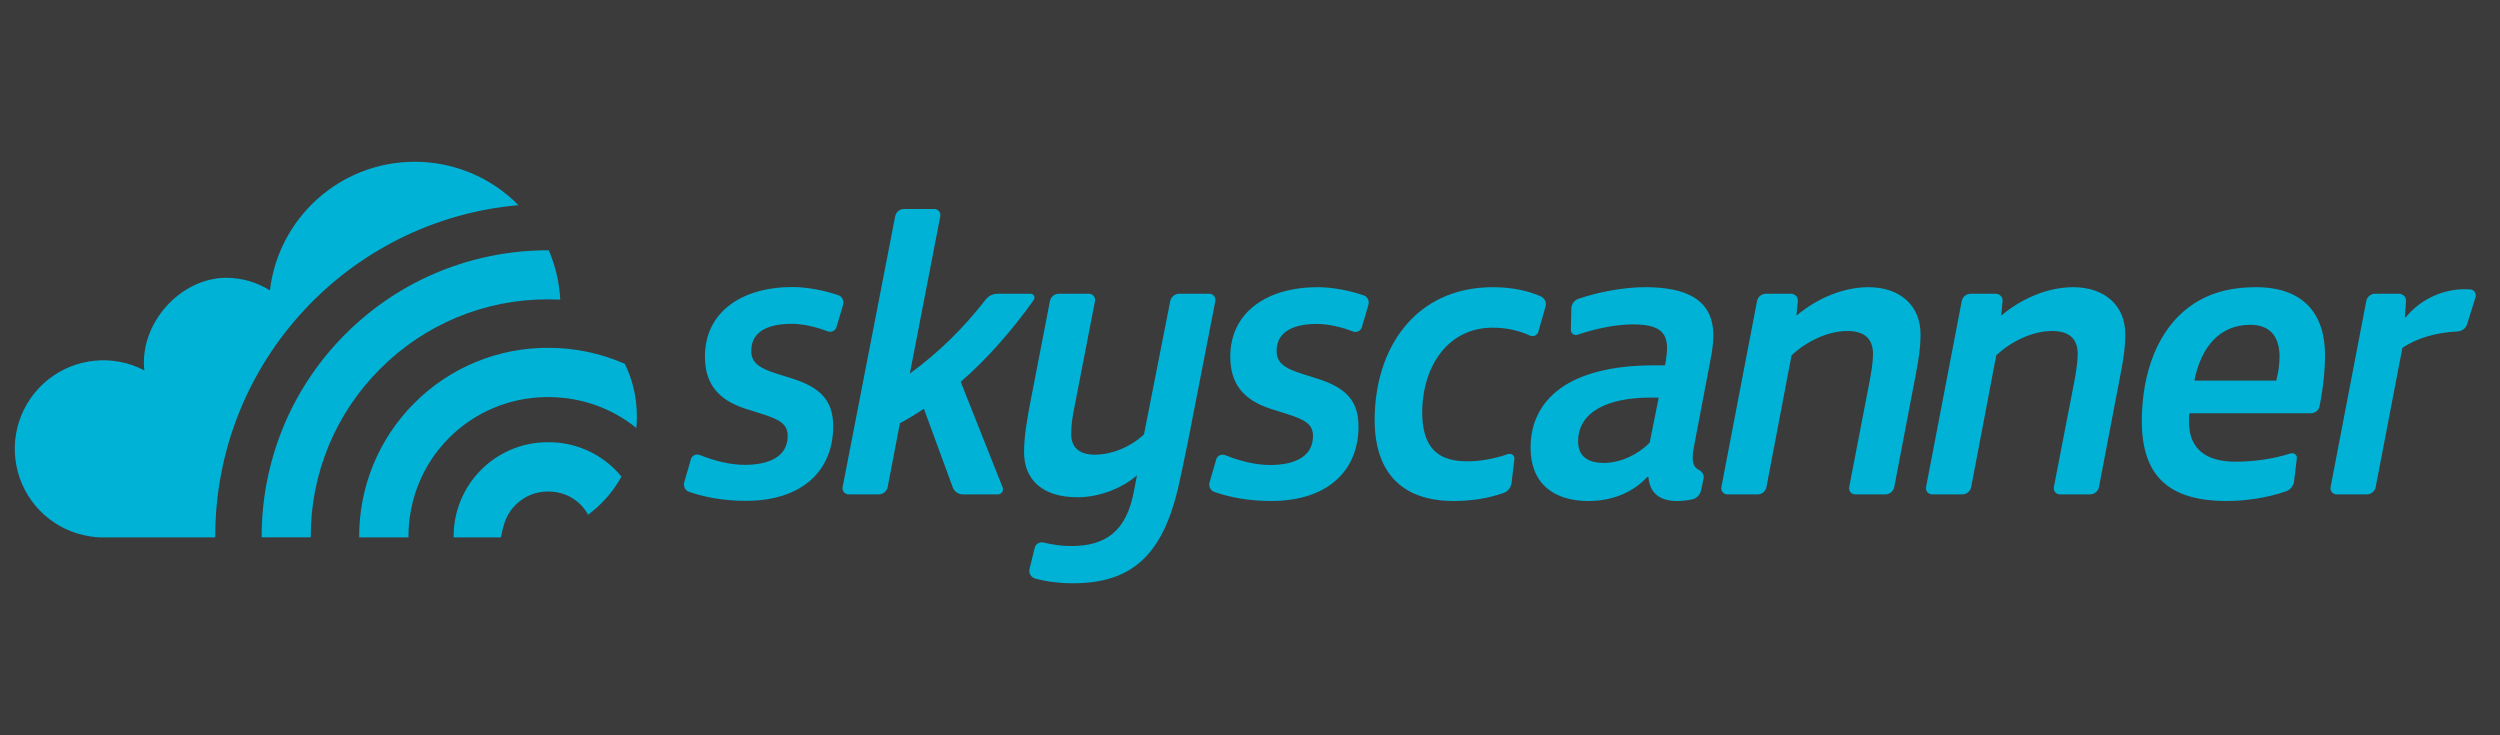 <?xml version="1.0" encoding="UTF-8"?>
<svg width="170px" height="50px" viewBox="0 0 170 50" version="1.1" xmlns="http://www.w3.org/2000/svg" xmlns:xlink="http://www.w3.org/1999/xlink">
    <rect x="0" y="0" width="170" height="50" fill="#333333" stroke="none"/>
    <!-- Generator: Sketch 47.1 (45422) - http://www.bohemiancoding.com/sketch -->
    <title>EE-logo-skyscanner</title>
    <desc>Created with Sketch.</desc>
    <defs></defs>
    <g id="KongHQ.com" stroke="none" stroke-width="1" fill="none" fill-rule="evenodd">
        <g id="#community" transform="translate(-248, -1385)">
            <g id="logos-customers" transform="translate(248, 1361)">
                <g id="EE-logo-skyscanner" transform="translate(0, 24)">
                    <rect id="safe" fill-opacity="0.04" fill="#FFFFFF" x="0" y="0" width="170" height="50"></rect>
                    <g id="skyscaneer" transform="translate(1, 11)" fill-rule="nonzero" fill="#00B2D6">
                        <path d="M55.883,11.238 C55.846,11.361 55.758,11.462 55.643,11.517 C55.527,11.572 55.393,11.577 55.274,11.529 C54.503,11.232 53.63,11.02 52.814,11.02 C51.41,11.02 50.086,11.442 50.086,12.848 C50.086,13.607 50.508,14.001 51.859,14.424 L52.844,14.732 C54.813,15.35 55.657,16.251 55.657,17.994 C55.657,21.002 53.547,23.056 49.723,23.056 C48.221,23.056 46.936,22.82 45.846,22.44 C45.581,22.348 45.453,22.053 45.532,21.783 L45.982,20.223 C46.057,19.964 46.345,19.842 46.595,19.942 C47.58,20.34 48.671,20.61 49.638,20.61 C51.355,20.61 52.563,20.019 52.563,18.64 C52.563,17.825 52,17.517 50.734,17.122 L49.665,16.785 C47.78,16.166 46.936,15.041 46.936,13.242 C46.936,10.176 49.497,8.518 52.871,8.518 C53.887,8.518 55.047,8.745 56.014,9.077 C56.281,9.168 56.41,9.464 56.328,9.733 L55.883,11.238 Z M62.529,3.211 C62.792,3.211 62.987,3.45 62.939,3.707 L60.869,14.405 C62.819,12.982 64.523,11.31 66.028,9.37 C66.22,9.121 66.516,8.976 66.83,8.976 L69.081,8.976 C69.298,8.976 69.418,9.221 69.294,9.398 C67.814,11.485 66.12,13.411 64.328,14.966 L67.18,22.146 C67.222,22.252 67.208,22.371 67.144,22.466 C67.08,22.56 66.974,22.617 66.86,22.617 L64.467,22.617 C64.164,22.616 63.893,22.427 63.787,22.143 L61.825,16.795 C61.298,17.15 60.753,17.479 60.193,17.78 L59.361,22.12 C59.304,22.407 59.054,22.615 58.761,22.617 L56.705,22.617 C56.581,22.617 56.463,22.561 56.384,22.465 C56.305,22.369 56.273,22.242 56.298,22.12 L59.872,3.707 C59.928,3.418 60.18,3.21 60.474,3.21 L62.529,3.21 L62.529,3.211 L62.529,3.211 Z M73.05,8.976 C73.312,8.976 73.509,9.216 73.459,9.474 L72.066,16.655 C71.953,17.189 71.84,17.864 71.84,18.512 C71.84,19.354 72.318,19.918 73.443,19.918 C74.54,19.918 75.832,19.439 76.79,18.541 L78.577,9.473 C78.634,9.186 78.886,8.978 79.179,8.976 L81.235,8.976 C81.497,8.976 81.693,9.215 81.642,9.474 L79.799,18.933 C79.574,20.029 79.321,21.267 79.097,22.252 C78.028,26.695 76.003,28.664 71.953,28.664 C71.061,28.664 70.173,28.552 69.401,28.345 C69.115,28.27 68.941,27.981 69.007,27.694 L69.359,26.257 C69.42,25.994 69.683,25.83 69.947,25.89 C70.531,26.03 71.198,26.132 71.812,26.132 C74.205,26.132 75.609,25.12 76.115,22.365 L76.314,21.323 C75.274,22.223 73.725,22.814 72.264,22.814 C69.901,22.814 68.636,21.633 68.636,19.748 C68.636,18.623 68.861,17.385 69.113,16.094 L70.395,9.475 C70.451,9.187 70.703,8.978 70.996,8.976 L73.05,8.976 L73.05,8.976 L73.05,8.976 Z M91.606,11.249 C91.568,11.371 91.481,11.473 91.365,11.528 C91.25,11.583 91.116,11.588 90.997,11.54 C90.226,11.242 89.352,11.029 88.537,11.029 C87.132,11.029 85.811,11.453 85.811,12.858 C85.811,13.618 86.23,14.012 87.581,14.434 L88.565,14.743 C90.534,15.36 91.378,16.261 91.378,18.005 C91.378,21.013 89.269,23.067 85.445,23.067 C83.944,23.067 82.657,22.83 81.569,22.451 C81.303,22.358 81.176,22.064 81.253,21.794 L81.705,20.233 C81.779,19.974 82.068,19.852 82.318,19.952 C83.302,20.35 84.393,20.62 85.359,20.62 C87.075,20.62 88.284,20.029 88.284,18.65 C88.284,17.835 87.723,17.527 86.458,17.132 L85.386,16.795 C83.503,16.177 82.66,15.052 82.66,13.252 C82.66,10.186 85.219,8.528 88.595,8.528 C89.61,8.528 90.769,8.755 91.737,9.087 C92.001,9.178 92.13,9.474 92.05,9.743 L91.606,11.249 L91.606,11.249 Z M103.609,11.557 C103.574,11.675 103.489,11.772 103.376,11.821 C103.263,11.871 103.134,11.868 103.024,11.814 C102.283,11.476 101.446,11.282 100.491,11.282 C97.511,11.282 95.708,13.843 95.708,17.105 C95.737,19.047 96.441,20.34 98.635,20.368 C99.606,20.392 100.62,20.195 101.536,19.88 C101.761,19.803 102.006,19.96 101.979,20.195 L101.786,21.834 C101.75,22.151 101.536,22.419 101.235,22.525 C100.216,22.879 99.105,23.067 97.848,23.067 C94.191,23.067 92.476,20.986 92.476,17.554 C92.476,12.691 95.232,8.529 100.518,8.529 C101.8,8.529 102.883,8.768 103.763,9.146 C104.036,9.266 104.177,9.57 104.093,9.857 L103.609,11.557 L103.609,11.557 Z M105.85,9.989 C105.856,9.683 106.052,9.413 106.342,9.312 C107.689,8.863 109.389,8.529 110.868,8.529 C113.679,8.529 115.508,9.372 115.508,11.819 C115.508,12.325 115.423,12.944 115.284,13.618 L114.187,19.383 C114.018,20.248 114.101,20.732 114.476,20.922 C114.705,21.037 114.898,21.258 114.845,21.51 L114.68,22.32 C114.617,22.632 114.38,22.89 114.068,22.957 C113.737,23.027 113.4,23.065 113.062,23.069 C111.794,23.069 111.177,22.477 111.093,21.436 L111.009,21.436 C110.081,22.449 108.676,23.069 107.014,23.069 C104.625,23.069 103.079,21.86 103.079,19.441 C103.079,16.178 105.666,13.844 111.46,13.844 L112.22,13.844 C112.303,13.422 112.359,13 112.359,12.691 C112.359,11.566 111.796,11.059 110.026,11.059 C108.899,11.059 107.548,11.328 106.273,11.762 C106.166,11.798 106.049,11.78 105.958,11.713 C105.867,11.646 105.814,11.539 105.818,11.426 L105.85,9.989 L105.85,9.989 Z M111.234,16.036 C108.393,16.036 106.311,16.964 106.311,19.017 C106.311,19.918 106.847,20.48 108.056,20.48 C109.208,20.48 110.418,19.889 111.177,19.102 L111.794,16.036 L111.234,16.036 L111.234,16.036 Z M120.796,8.976 C121.067,8.976 121.28,9.21 121.253,9.481 L121.161,10.44 L121.189,10.44 C122.566,9.286 124.339,8.529 126.054,8.529 C128.192,8.529 129.597,9.765 129.597,11.735 C129.597,12.69 129.458,13.477 129.289,14.377 L127.809,22.121 C127.752,22.408 127.501,22.616 127.209,22.618 L125.153,22.618 C125.028,22.618 124.91,22.563 124.831,22.466 C124.752,22.37 124.721,22.243 124.745,22.121 L126.11,15.052 C126.252,14.349 126.365,13.561 126.365,13.083 C126.365,12.043 125.801,11.509 124.619,11.509 C123.327,11.509 121.864,12.182 120.824,13.167 L119.118,22.121 C119.063,22.408 118.812,22.616 118.52,22.618 L116.465,22.618 C116.34,22.619 116.221,22.563 116.141,22.467 C116.062,22.371 116.03,22.244 116.054,22.121 L118.478,9.474 C118.533,9.186 118.784,8.977 119.077,8.976 L120.796,8.976 L120.796,8.976 Z M134.718,8.976 C134.847,8.977 134.971,9.032 135.058,9.128 C135.145,9.224 135.188,9.352 135.176,9.481 L135.082,10.44 L135.11,10.44 C136.488,9.286 138.259,8.529 139.974,8.529 C142.113,8.529 143.519,9.765 143.519,11.735 C143.519,12.69 143.377,13.477 143.21,14.377 L141.729,22.121 C141.673,22.409 141.422,22.616 141.129,22.618 L139.073,22.618 C138.948,22.618 138.83,22.562 138.751,22.466 C138.672,22.37 138.639,22.243 138.663,22.121 L140.032,15.052 C140.173,14.349 140.285,13.561 140.285,13.083 C140.285,12.043 139.722,11.509 138.54,11.509 C137.247,11.509 135.785,12.182 134.744,13.167 L133.04,22.121 C132.984,22.409 132.732,22.617 132.439,22.618 L130.383,22.618 C130.258,22.618 130.14,22.562 130.061,22.466 C129.981,22.37 129.949,22.244 129.972,22.121 L132.398,9.474 C132.453,9.185 132.706,8.976 132.999,8.976 L134.718,8.976 L134.718,8.976 Z M147.879,17.104 C147.831,17.516 147.839,17.932 147.907,18.342 C148.16,19.72 149.229,20.395 151.028,20.395 C152.284,20.395 153.603,20.201 154.761,19.833 C154.984,19.762 155.215,19.933 155.185,20.166 L154.998,21.722 C154.961,22.026 154.768,22.296 154.477,22.398 C153.203,22.843 151.762,23.067 150.409,23.067 C146.529,23.067 144.644,21.408 144.644,17.64 C144.644,14.376 145.711,11.368 148.019,9.765 C149.172,8.949 150.607,8.529 152.406,8.529 C155.668,8.529 157.102,10.383 157.102,13.141 C157.102,14.091 156.989,15.355 156.727,16.634 C156.669,16.917 156.407,17.104 156.119,17.104 L147.879,17.104 L147.879,17.104 Z M153.784,14.883 C153.927,14.351 154.003,13.802 154.009,13.251 C154.009,11.985 153.448,11.086 152.014,11.086 C149.932,11.086 148.666,12.605 148.217,14.883 L153.784,14.883 L153.784,14.883 Z M162.14,8.976 C162.271,8.977 162.395,9.031 162.484,9.127 C162.573,9.223 162.618,9.351 162.608,9.481 L162.53,10.58 L162.586,10.58 C163.627,9.314 165.147,8.668 166.58,8.668 C166.717,8.667 166.853,8.671 166.99,8.68 C167.258,8.697 167.409,8.98 167.329,9.235 L166.76,11.055 C166.67,11.345 166.387,11.53 166.083,11.543 C164.662,11.604 163.29,12.01 162.361,12.662 L160.546,22.121 C160.489,22.409 160.237,22.617 159.944,22.618 L157.89,22.618 C157.765,22.618 157.647,22.562 157.567,22.466 C157.488,22.37 157.456,22.243 157.48,22.121 L159.905,9.474 C159.96,9.187 160.211,8.978 160.504,8.976 L162.14,8.976 L162.14,8.976 Z M22.491,11.715 C26.296,7.908 31.289,6.015 36.279,6.02 L36.319,6.021 C36.773,7.085 37.036,8.221 37.098,9.376 C36.833,9.363 36.567,9.356 36.302,9.356 L36.279,9.358 L36.259,9.356 C31.979,9.345 27.873,11.046 24.855,14.08 C21.821,17.098 20.12,21.203 20.131,25.483 L20.133,25.54 L16.792,25.54 C16.779,20.538 18.672,15.53 22.49,11.714 L22.491,11.715 L22.491,11.715 Z M42.271,18.1 C42.295,17.838 42.307,17.573 42.307,17.305 C42.307,16.028 42.014,14.821 41.493,13.743 C39.85,13.02 38.074,12.648 36.279,12.652 C32.866,12.638 29.59,13.99 27.179,16.406 C24.754,18.825 23.402,22.116 23.424,25.541 L26.776,25.541 C26.761,23.088 27.677,20.635 29.543,18.769 C31.287,17.025 33.645,16.033 36.111,16.004 L36.111,16.001 L36.279,16.003 L36.449,16.001 L36.449,16.004 C38.517,16.034 40.576,16.731 42.271,18.1 L42.271,18.1 Z M8.815,14.185 L8.813,14.172 L8.815,14.185 Z M40.842,20.946 C39.676,19.776 38.101,19.104 36.449,19.072 L36.449,19.074 L36.279,19.072 L36.11,19.074 L36.11,19.072 C34.459,19.105 32.884,19.776 31.718,20.946 C30.5,22.163 29.825,23.82 29.847,25.542 L33.063,25.542 C33.274,24.467 33.469,23.924 34.083,23.31 C34.666,22.731 35.458,22.412 36.28,22.426 C37.102,22.412 37.894,22.731 38.478,23.31 C38.687,23.52 38.854,23.754 38.989,24.002 C39.924,23.311 40.699,22.426 41.259,21.408 C41.128,21.247 40.989,21.093 40.842,20.946 L40.842,20.946 Z M13.636,25.484 C13.636,13.665 22.698,3.966 34.254,2.951 C32.394,1.061 29.853,-0.003 27.202,3.53587128e-16 C22.12,3.53587128e-16 17.934,3.822 17.354,8.746 C16.463,8.187 15.431,7.89 14.379,7.891 C11.281,7.891 8.461,10.99 8.815,14.185 C6.693,13.076 4.117,13.329 2.251,14.829 C0.386,16.33 -0.413,18.793 0.216,21.102 C0.844,23.412 2.782,25.13 5.15,25.478 C5.378,25.518 5.613,25.542 5.853,25.542 L13.636,25.542 L13.636,25.483 L13.636,25.484 Z M8.806,14.107 L8.813,14.171 L8.806,14.107 Z" id="Shape"></path>
                    </g>
                </g>
            </g>
        </g>
    </g>
</svg>
